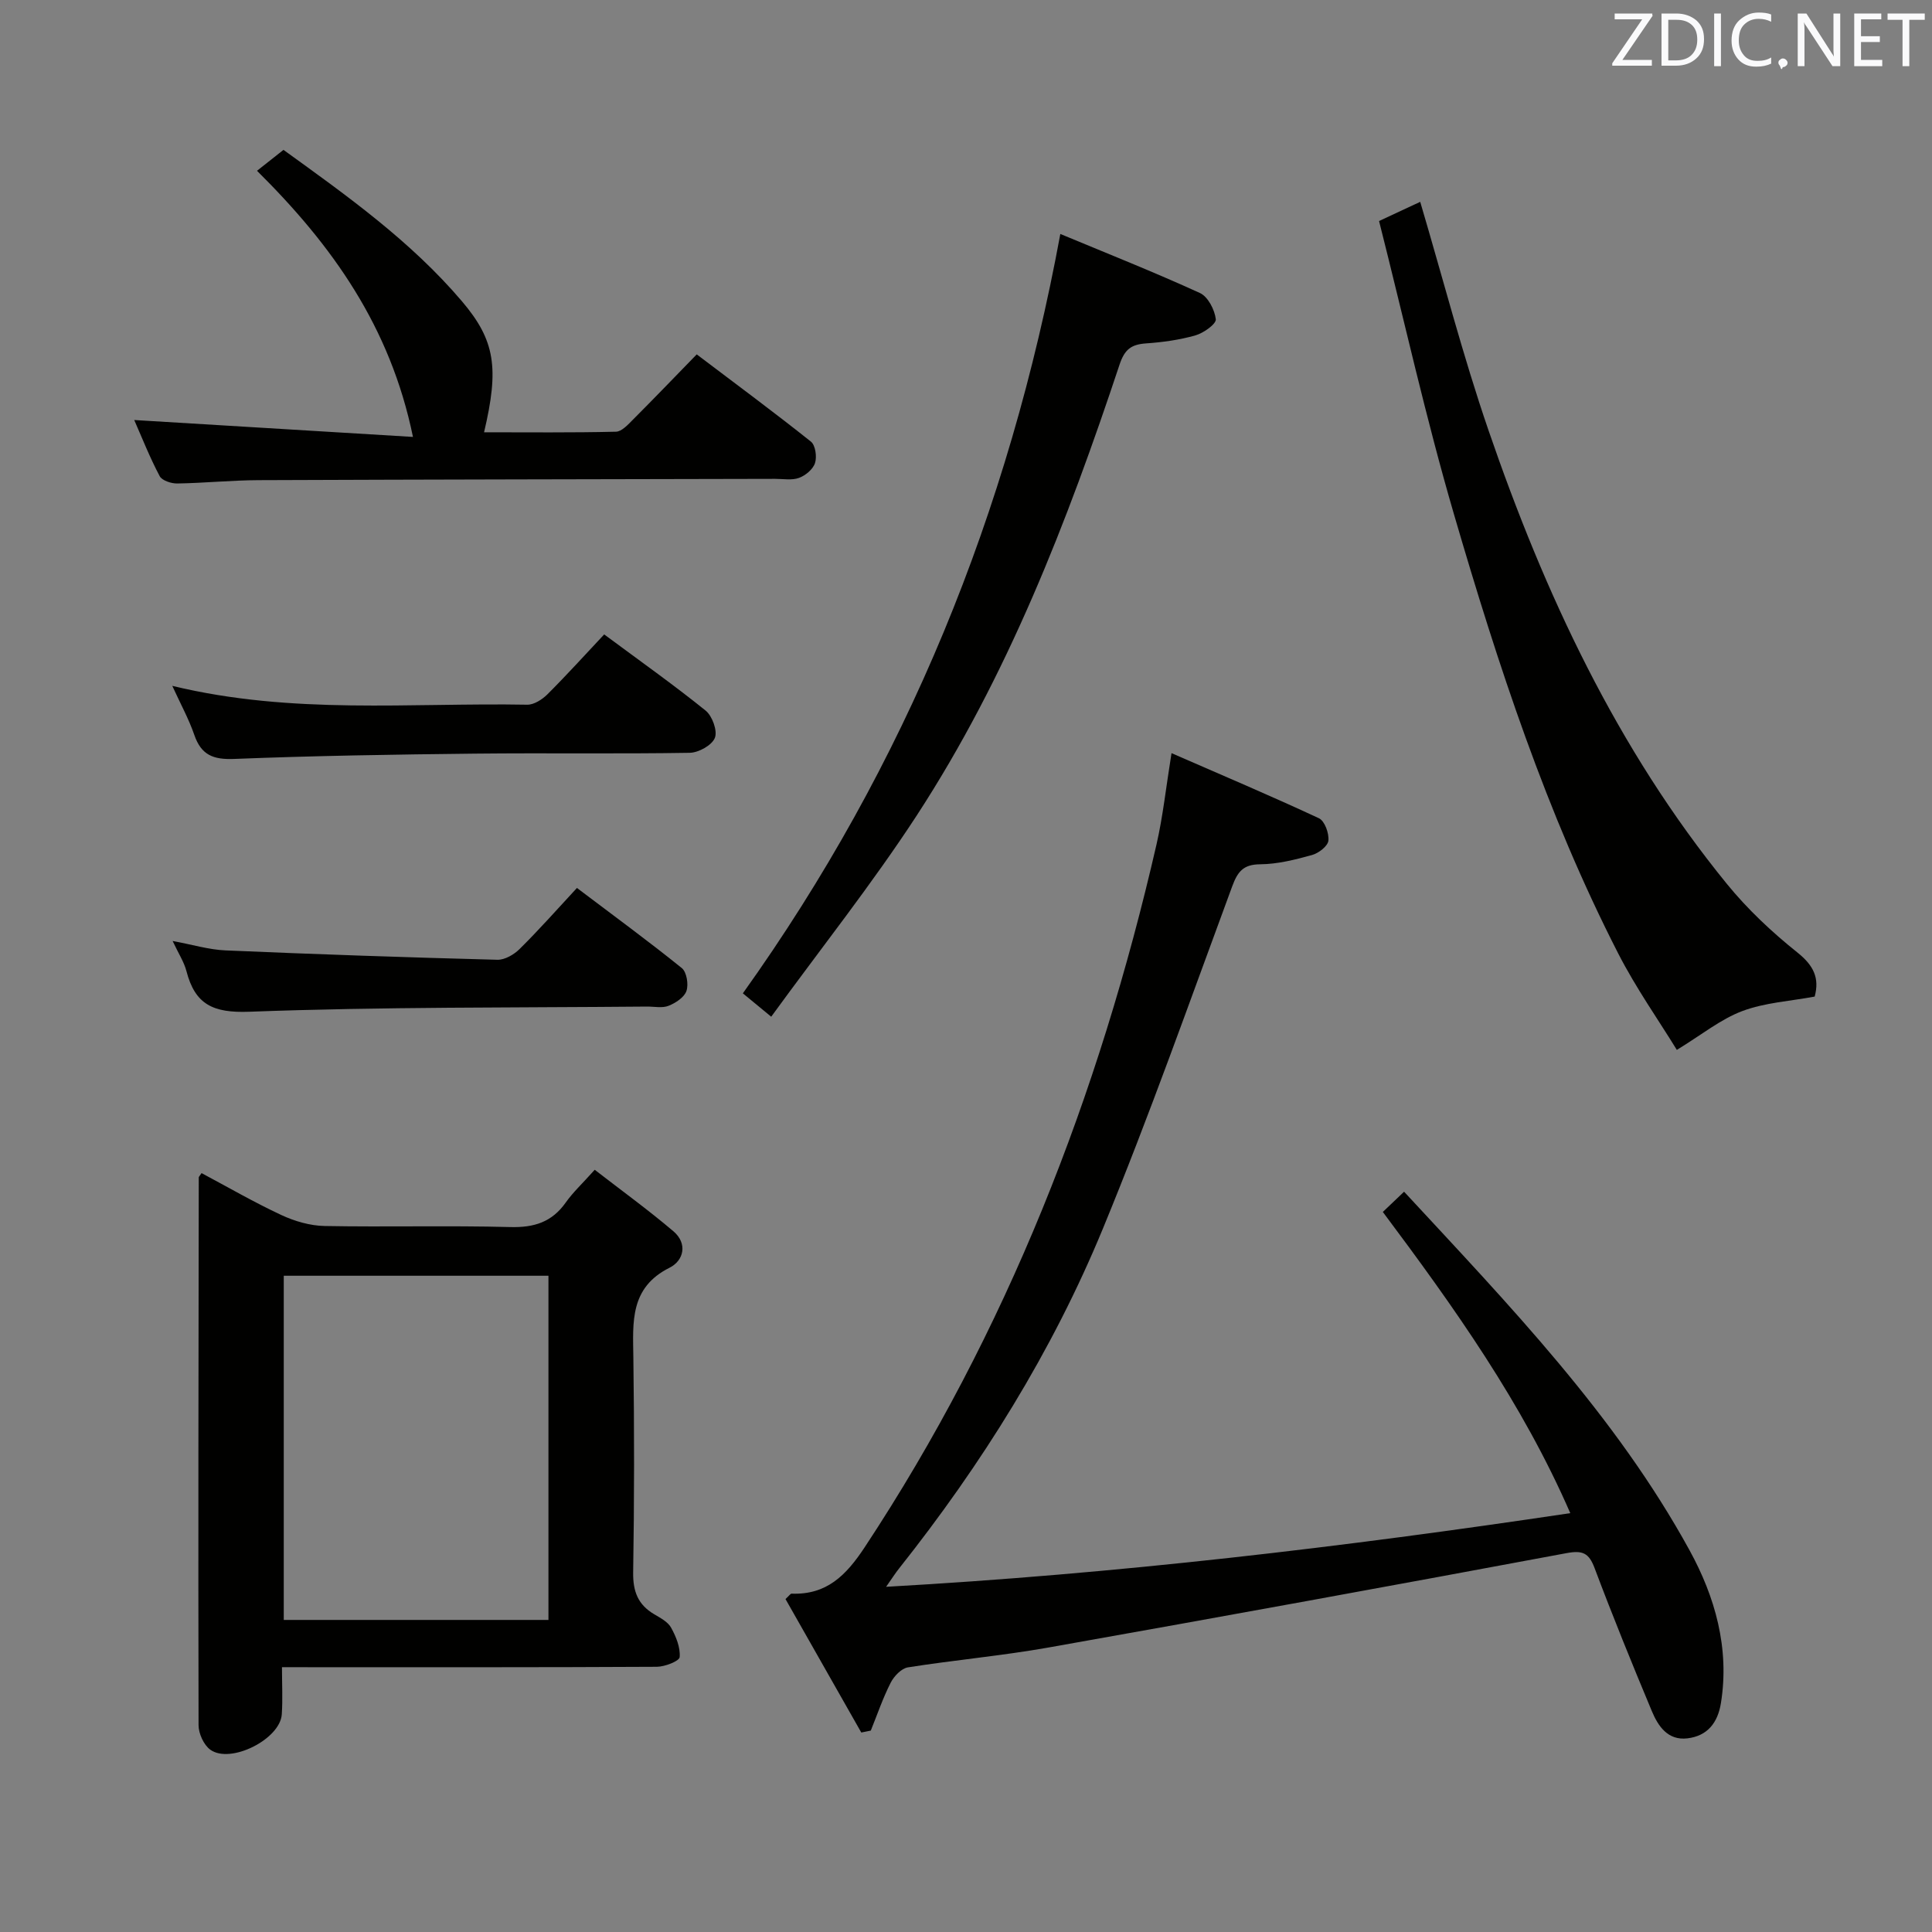 <svg enable-background="new 0 0 400 400" viewBox="0 0 400 400" xmlns="http://www.w3.org/2000/svg"><rect x="0" y="0" width="400" height="400" fill="#808080" stroke="none"/><path d="m178.32 358.7c-5.26-9.26-10.51-18.51-15.69-27.63.8-.74 1.03-1.13 1.25-1.12 7.27.27 11.28-3.76 15.14-9.6 29.47-44.66 48.5-93.6 60.42-145.51 1.33-5.8 1.96-11.77 3.11-18.91 10.38 4.53 20.54 8.83 30.52 13.48 1.19.55 2.12 3.12 1.96 4.63-.11 1.13-2.01 2.6-3.38 2.98-3.5.97-7.14 1.89-10.73 1.92-3.55.02-4.69 1.56-5.81 4.58-8.75 23.67-17.14 47.49-26.75 70.81-10.51 25.5-25.07 48.79-42.23 70.42-.72.9-1.34 1.88-2.67 3.78 47.81-2.68 94.45-8.2 141.65-15.25-9.91-22.77-24.01-42.57-38.81-62.36 1.41-1.34 2.67-2.54 4.4-4.19 21.75 23.49 43.78 46.28 59.12 74.27 5.24 9.56 8.31 20.23 6.48 31.6-.66 4.11-2.81 6.82-6.96 7.31-4.03.47-6.04-2.52-7.34-5.63-4.1-9.8-8.1-19.64-11.84-29.58-1.18-3.16-2.46-3.77-5.83-3.14-35.72 6.67-71.47 13.19-107.25 19.54-9.64 1.71-19.42 2.58-29.1 4.11-1.35.21-2.88 1.82-3.57 3.17-1.62 3.18-2.78 6.6-4.12 9.92-.65.12-1.31.26-1.97.4z" fill="#010100"/><path d="m58.38 345.17c0 3.55.17 6.67-.04 9.77-.35 5.16-10.64 10.34-14.81 7.31-1.35-.99-2.42-3.34-2.42-5.07-.09-37.8-.01-75.6.04-113.41 0-.12.15-.24.58-.89 5.45 2.9 10.86 6.04 16.52 8.68 2.75 1.28 5.93 2.21 8.94 2.27 12.82.24 25.65-.12 38.47.22 4.92.13 8.6-1.02 11.47-5.08 1.52-2.15 3.5-3.98 6-6.78 5.46 4.23 11.05 8.28 16.29 12.73 2.97 2.52 2.18 6.06-.8 7.55-8.25 4.13-7.59 11.25-7.49 18.6.2 14.82.2 29.65-.04 44.47-.06 3.94.99 6.69 4.35 8.67 1.28.76 2.82 1.56 3.49 2.76 1.03 1.85 1.95 4.11 1.79 6.11-.07.83-3.06 2-4.73 2.01-23.82.13-47.63.09-71.45.09-1.82-.01-3.62-.01-6.16-.01zm.37-81.04v71.26h54.8c0-24.01 0-47.58 0-71.26-18.36 0-36.34 0-54.8 0z" fill="#010100"/><path d="m285.52 45.76c3.29-1.53 5.95-2.77 8.52-3.97 4.74 16 8.83 31.85 14.13 47.28 11.61 33.81 26.59 65.98 49.36 93.93 4.27 5.25 9.33 9.99 14.62 14.22 3.35 2.68 4.59 5.28 3.56 9.11-5.05.95-10.3 1.24-14.99 3-4.5 1.7-8.43 4.92-13.55 8.04-3.71-6.06-8.47-12.79-12.18-20.05-14.8-28.93-24.87-59.71-33.94-90.77-5.84-19.98-10.36-40.37-15.53-60.79z" fill="#010100"/><path d="m27.79 86.96c19.11 1.16 37.9 2.3 57.71 3.5-4.69-22.84-16.72-39.68-32.29-55.1 1.79-1.41 3.52-2.78 5.48-4.33 13.23 9.55 26.37 18.92 36.92 31.31 6.93 8.14 7.75 13.85 4.61 27.16 9.2 0 18.26.1 27.31-.12 1.21-.03 2.51-1.49 3.54-2.52 4.34-4.35 8.6-8.78 13.18-13.49 8.16 6.18 16.01 11.98 23.64 18.06.94.75 1.27 3.14.85 4.44-.41 1.28-1.97 2.58-3.31 3.07-1.47.54-3.28.2-4.95.2-35.62.08-71.25.13-106.87.27-5.64.02-11.28.6-16.92.69-1.24.02-3.15-.61-3.63-1.52-2.05-3.87-3.68-8-5.27-11.62z" fill="#010100"/><path d="m159.67 210.5c-2.77-2.28-4.28-3.53-5.87-4.84 33.85-47.37 55.11-99.67 65.73-157.22 9.75 4.06 19.44 7.9 28.91 12.23 1.66.76 3.05 3.47 3.28 5.42.11.98-2.52 2.86-4.2 3.34-3.32.95-6.82 1.43-10.28 1.67-3.03.22-4.4 1.23-5.45 4.39-10.82 32.55-23.19 64.49-42.01 93.38-9.24 14.16-19.79 27.44-30.11 41.63z" fill="#010100"/><path d="m35.67 142c24.9 6.03 49.27 3.46 73.48 3.9 1.39.03 3.1-1.07 4.17-2.13 3.99-3.98 7.78-8.17 11.77-12.42 7.48 5.55 14.41 10.45 21 15.77 1.38 1.11 2.49 4.19 1.92 5.64-.6 1.53-3.37 3.07-5.21 3.1-14.82.25-29.64.01-44.46.17-16.63.18-33.27.44-49.88 1.1-4.33.17-6.8-.82-8.23-4.97-1.12-3.26-2.81-6.33-4.56-10.16z" fill="#010100"/><path d="m119.45 183.84c7.8 5.9 14.89 11.08 21.71 16.59 1.01.82 1.43 3.37.96 4.74-.45 1.32-2.24 2.49-3.7 3.07-1.3.52-2.95.15-4.45.16-27.46.25-54.93.04-82.36 1.07-7.52.28-11.22-1.51-13.01-8.41-.49-1.89-1.63-3.61-2.86-6.24 4.08.75 7.49 1.8 10.94 1.95 18.76.81 37.52 1.45 56.29 1.94 1.54.04 3.46-1.08 4.62-2.24 4.01-3.96 7.74-8.18 11.86-12.63z" fill="#010100"/><g fill="#fafafb"><path d="m342.2 3.2-6.3 9.2h6.1v1.2h-8.2v-.5l6.2-9.1h-5.7v-1.2h7.8v.4z"/><path d="m344 13.7v-10.9h3.1c1.6 0 3 .5 4.1 1.4 1.1 1 1.6 2.2 1.6 3.9s-.5 3-1.6 4-2.5 1.5-4.2 1.5h-3zm1.4-9.6v8.4h1.6c1.4 0 2.5-.4 3.2-1.1.8-.8 1.2-1.8 1.2-3.2s-.4-2.4-1.2-3.1-1.8-1-3.1-1z"/><path d="m356.3 2.8v10.9h-1.4v-10.9z"/><path d="m366.6 13.2c-.8.4-1.8.6-3 .6-1.6 0-2.8-.5-3.7-1.5s-1.4-2.3-1.4-3.9c0-1.7.5-3.2 1.6-4.2s2.4-1.6 4-1.6c1 0 1.9.1 2.6.4v1.5c-.8-.4-1.6-.6-2.6-.6-1.2 0-2.2.4-3 1.2s-1.1 1.9-1.1 3.3c0 1.3.4 2.3 1.1 3.1s1.6 1.1 2.8 1.1c1.1 0 2-.2 2.8-.7v1.3z"/><path d="m368.2 13c0-.3.1-.5.3-.6.2-.2.4-.3.6-.3.3 0 .5.1.7.3s.3.4.3.6-.1.5-.3.6c-.2.2-.4.3-.7.3-.3 1-.5-.1-.6-.3-.2-.2-.3-.4-.3-.6z"/><path d="m381.1 13.7h-1.7l-5.5-8.4c-.2-.2-.3-.5-.4-.7 0 .2.1.8.1 1.5v7.6h-1.4v-10.9h1.8l5.3 8.3c.3.4.4.6.4.8 0-.3-.1-.8-.1-1.6v-7.5h1.4v10.9z"/><path d="m389.7 13.7h-5.8v-10.9h5.6v1.2h-4.2v3.5h3.9v1.2h-3.9v3.7h4.4z"/><path d="m398.4 4.1h-3.1v9.6h-1.4v-9.6h-3.1v-1.3h7.7v1.3z"/></g></svg>